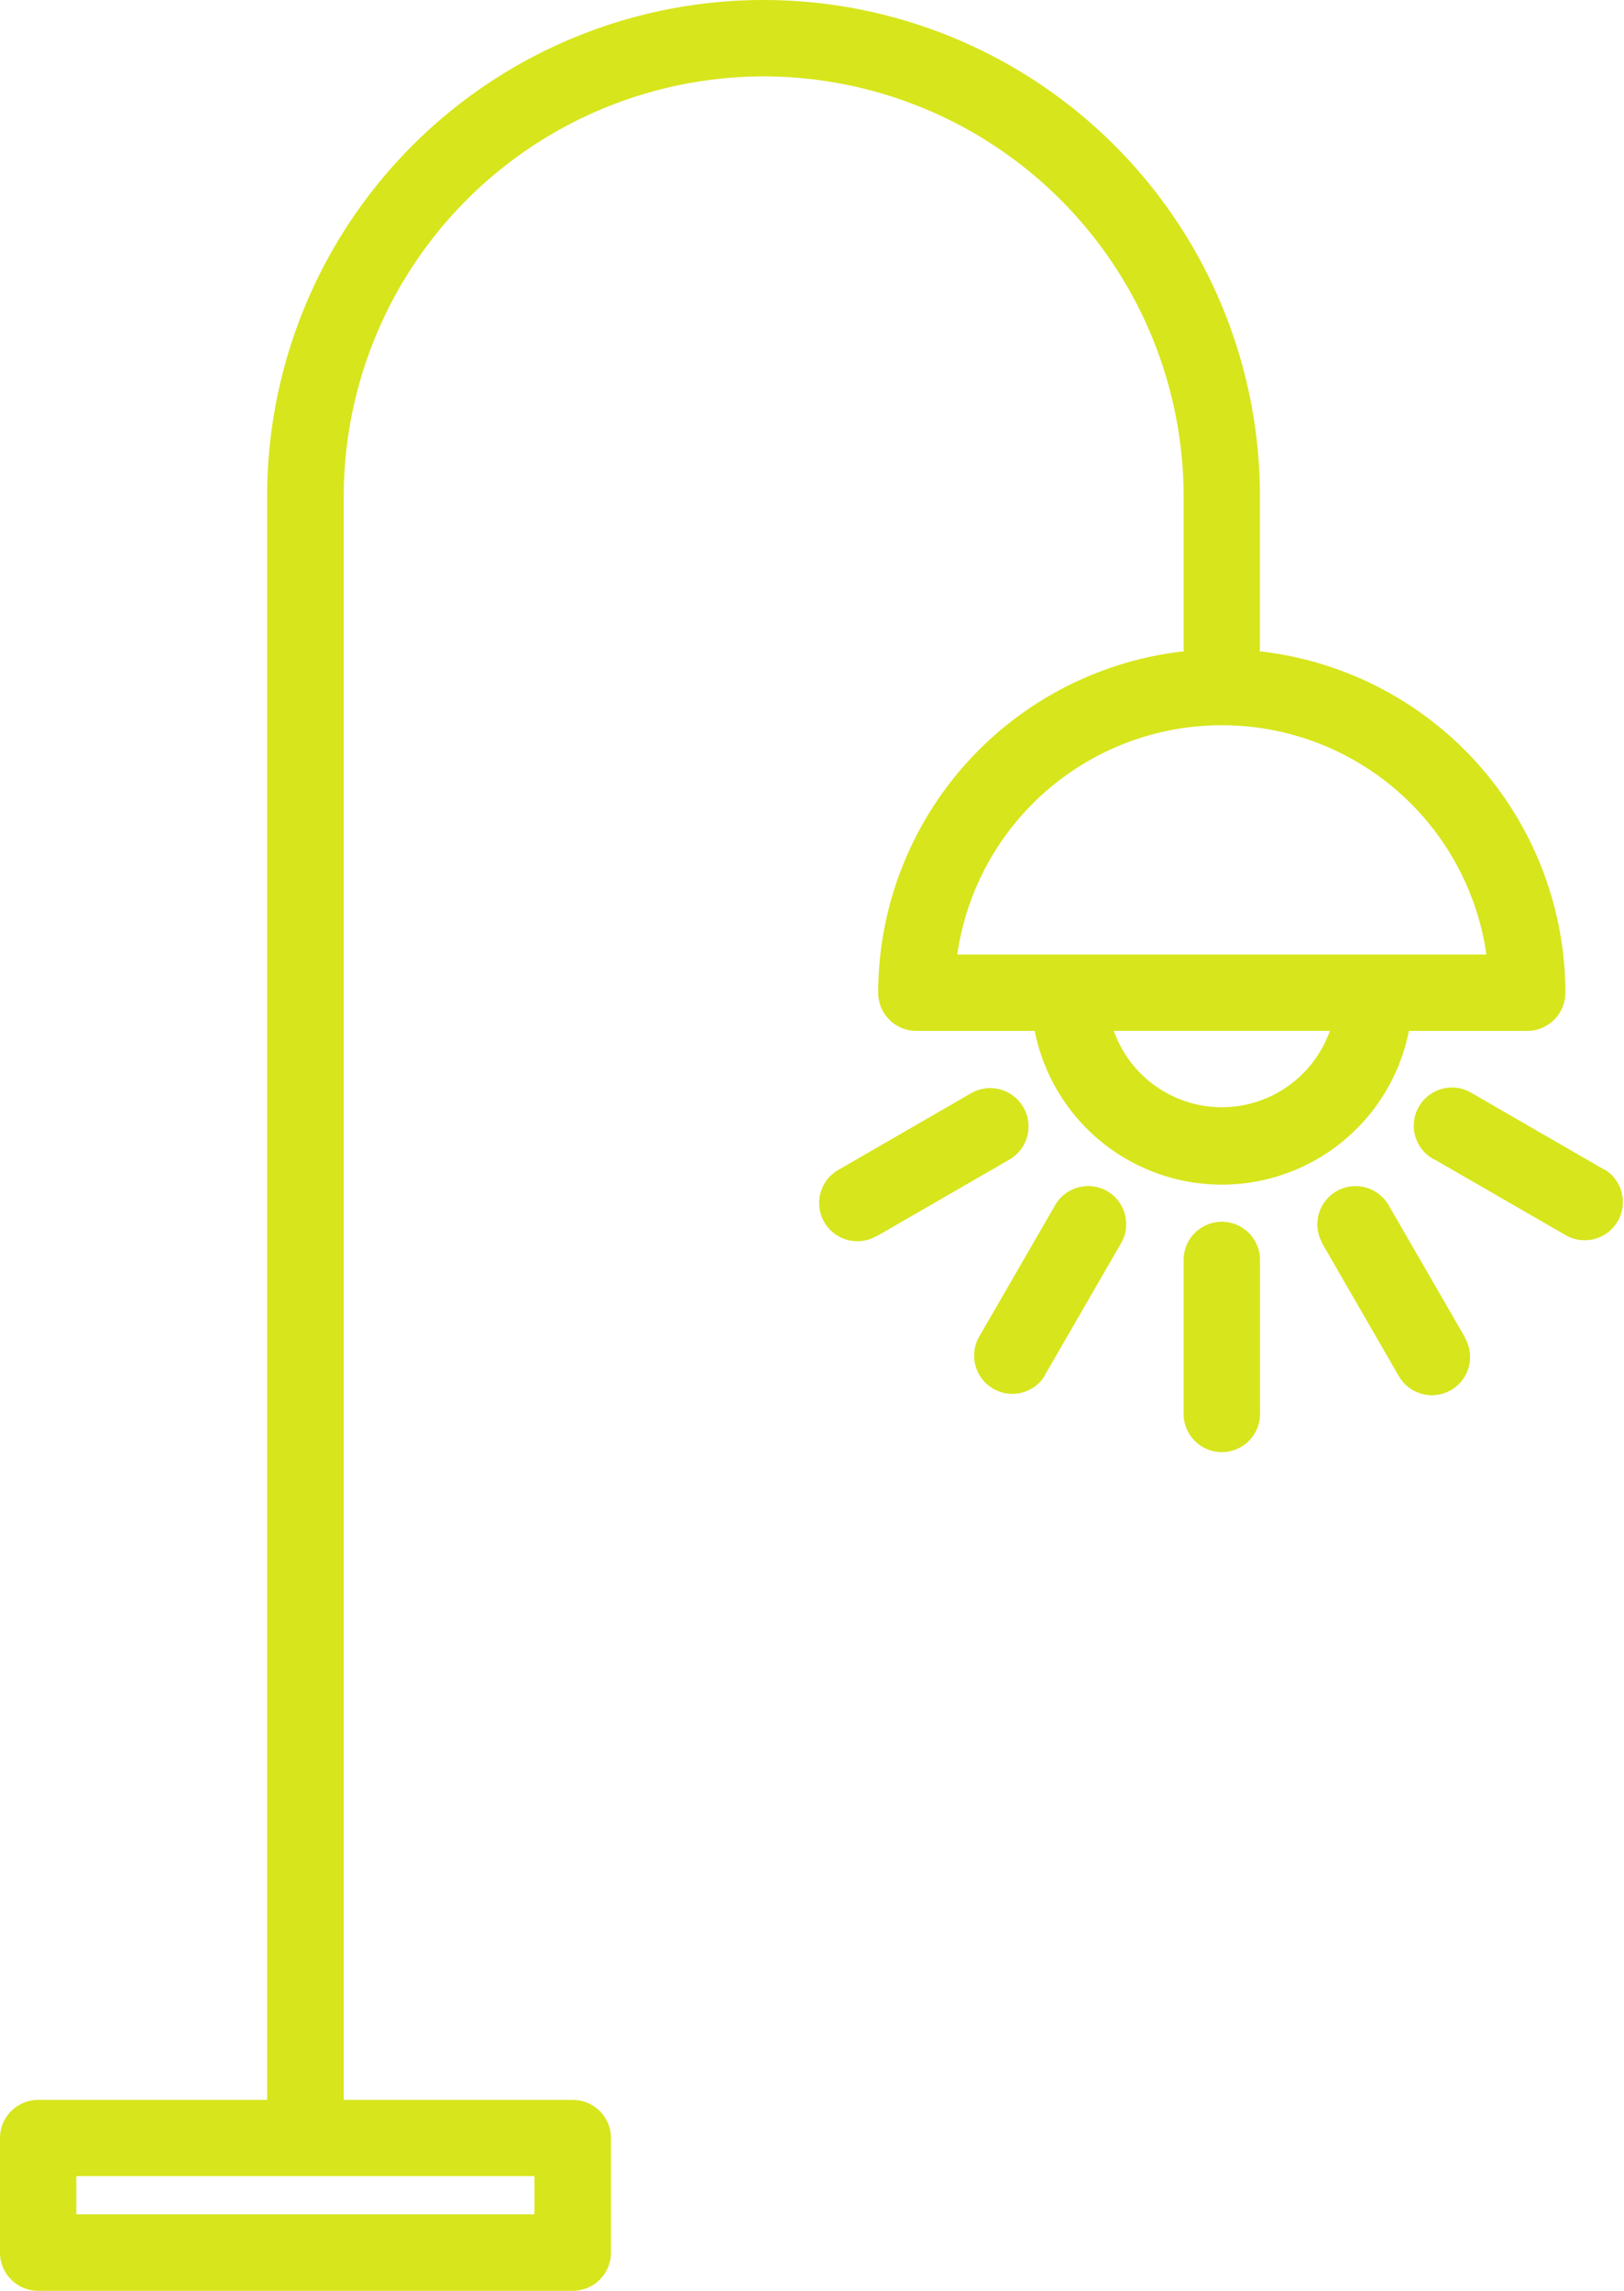 <svg id="lamp" xmlns="http://www.w3.org/2000/svg" width="28.954" height="40.845" viewBox="0 0 28.954 40.845">
  <g id="Grupo_144" data-name="Grupo 144" transform="translate(0)">
    <g id="Grupo_143" data-name="Grupo 143">
      <path id="Trazado_1950" data-name="Trazado 1950" d="M83.487,1.362A7.5,7.5,0,0,1,90.975,8.85v2.723a.375.375,0,0,0,.008.039A6.135,6.135,0,0,0,85.529,17.7a.681.681,0,0,0,.681.681h2.11a3.4,3.4,0,0,0,6.671,0H97.1a.681.681,0,0,0,.681-.681,6.135,6.135,0,0,0-5.454-6.088.375.375,0,0,0,.008-.039V8.85a8.85,8.85,0,1,0-17.7,0V37.441H70.553a.681.681,0,0,0-.681.681v2.042a.681.681,0,0,0,.681.681h9.531a.681.681,0,0,0,.681-.681V38.122a.681.681,0,0,0-.681-.681H76V8.85A7.5,7.5,0,0,1,83.487,1.362Zm8.169,18.38A2.046,2.046,0,0,1,89.73,18.38h3.852A2.046,2.046,0,0,1,91.656,19.742Zm.677-6.763a4.765,4.765,0,0,1,4.04,4.04H86.939A4.765,4.765,0,0,1,92.333,12.979ZM79.4,38.8v.681H71.233V38.8Z" transform="translate(-69.872)" fill="#d7e51c"/>
      <path id="Trazado_1951" data-name="Trazado 1951" d="M318.553,256a.681.681,0,0,0-.681.681V259.4a.681.681,0,1,0,1.361,0v-2.723A.681.681,0,0,0,318.553,256Z" transform="translate(-296.769 -234.216)" fill="#d7e51c"/>
      <path id="Trazado_1952" data-name="Trazado 1952" d="M348.478,251.15l-1.362-2.358a.681.681,0,0,0-1.184.673l0,.008,1.361,2.358a.681.681,0,1,0,1.184-.673Z" transform="translate(-322.36 -227.306)" fill="#d7e51c"/>
      <path id="Trazado_1953" data-name="Trazado 1953" d="M369.711,229.431l-.008,0-2.358-1.362a.681.681,0,1,0-.689,1.174l.008,0,2.358,1.361a.681.681,0,0,0,.689-1.174Z" transform="translate(-341.094 -208.573)" fill="#d7e51c"/>
      <path id="Trazado_1954" data-name="Trazado 1954" d="M245.216,228.339a.681.681,0,0,0-.93-.249l-2.358,1.362a.681.681,0,1,0,.673,1.184l.008,0,2.358-1.362A.681.681,0,0,0,245.216,228.339Z" transform="translate(-226.972 -208.598)" fill="#d7e51c"/>
      <path id="Trazado_1955" data-name="Trazado 1955" d="M276.229,248.618a.681.681,0,0,0-.93.249l-1.362,2.358a.681.681,0,0,0,1.174.689l0-.008,1.362-2.358A.681.681,0,0,0,276.229,248.618Z" transform="translate(-256.487 -227.379)" fill="#d7e51c"/>
    </g>
  </g>
</svg>
